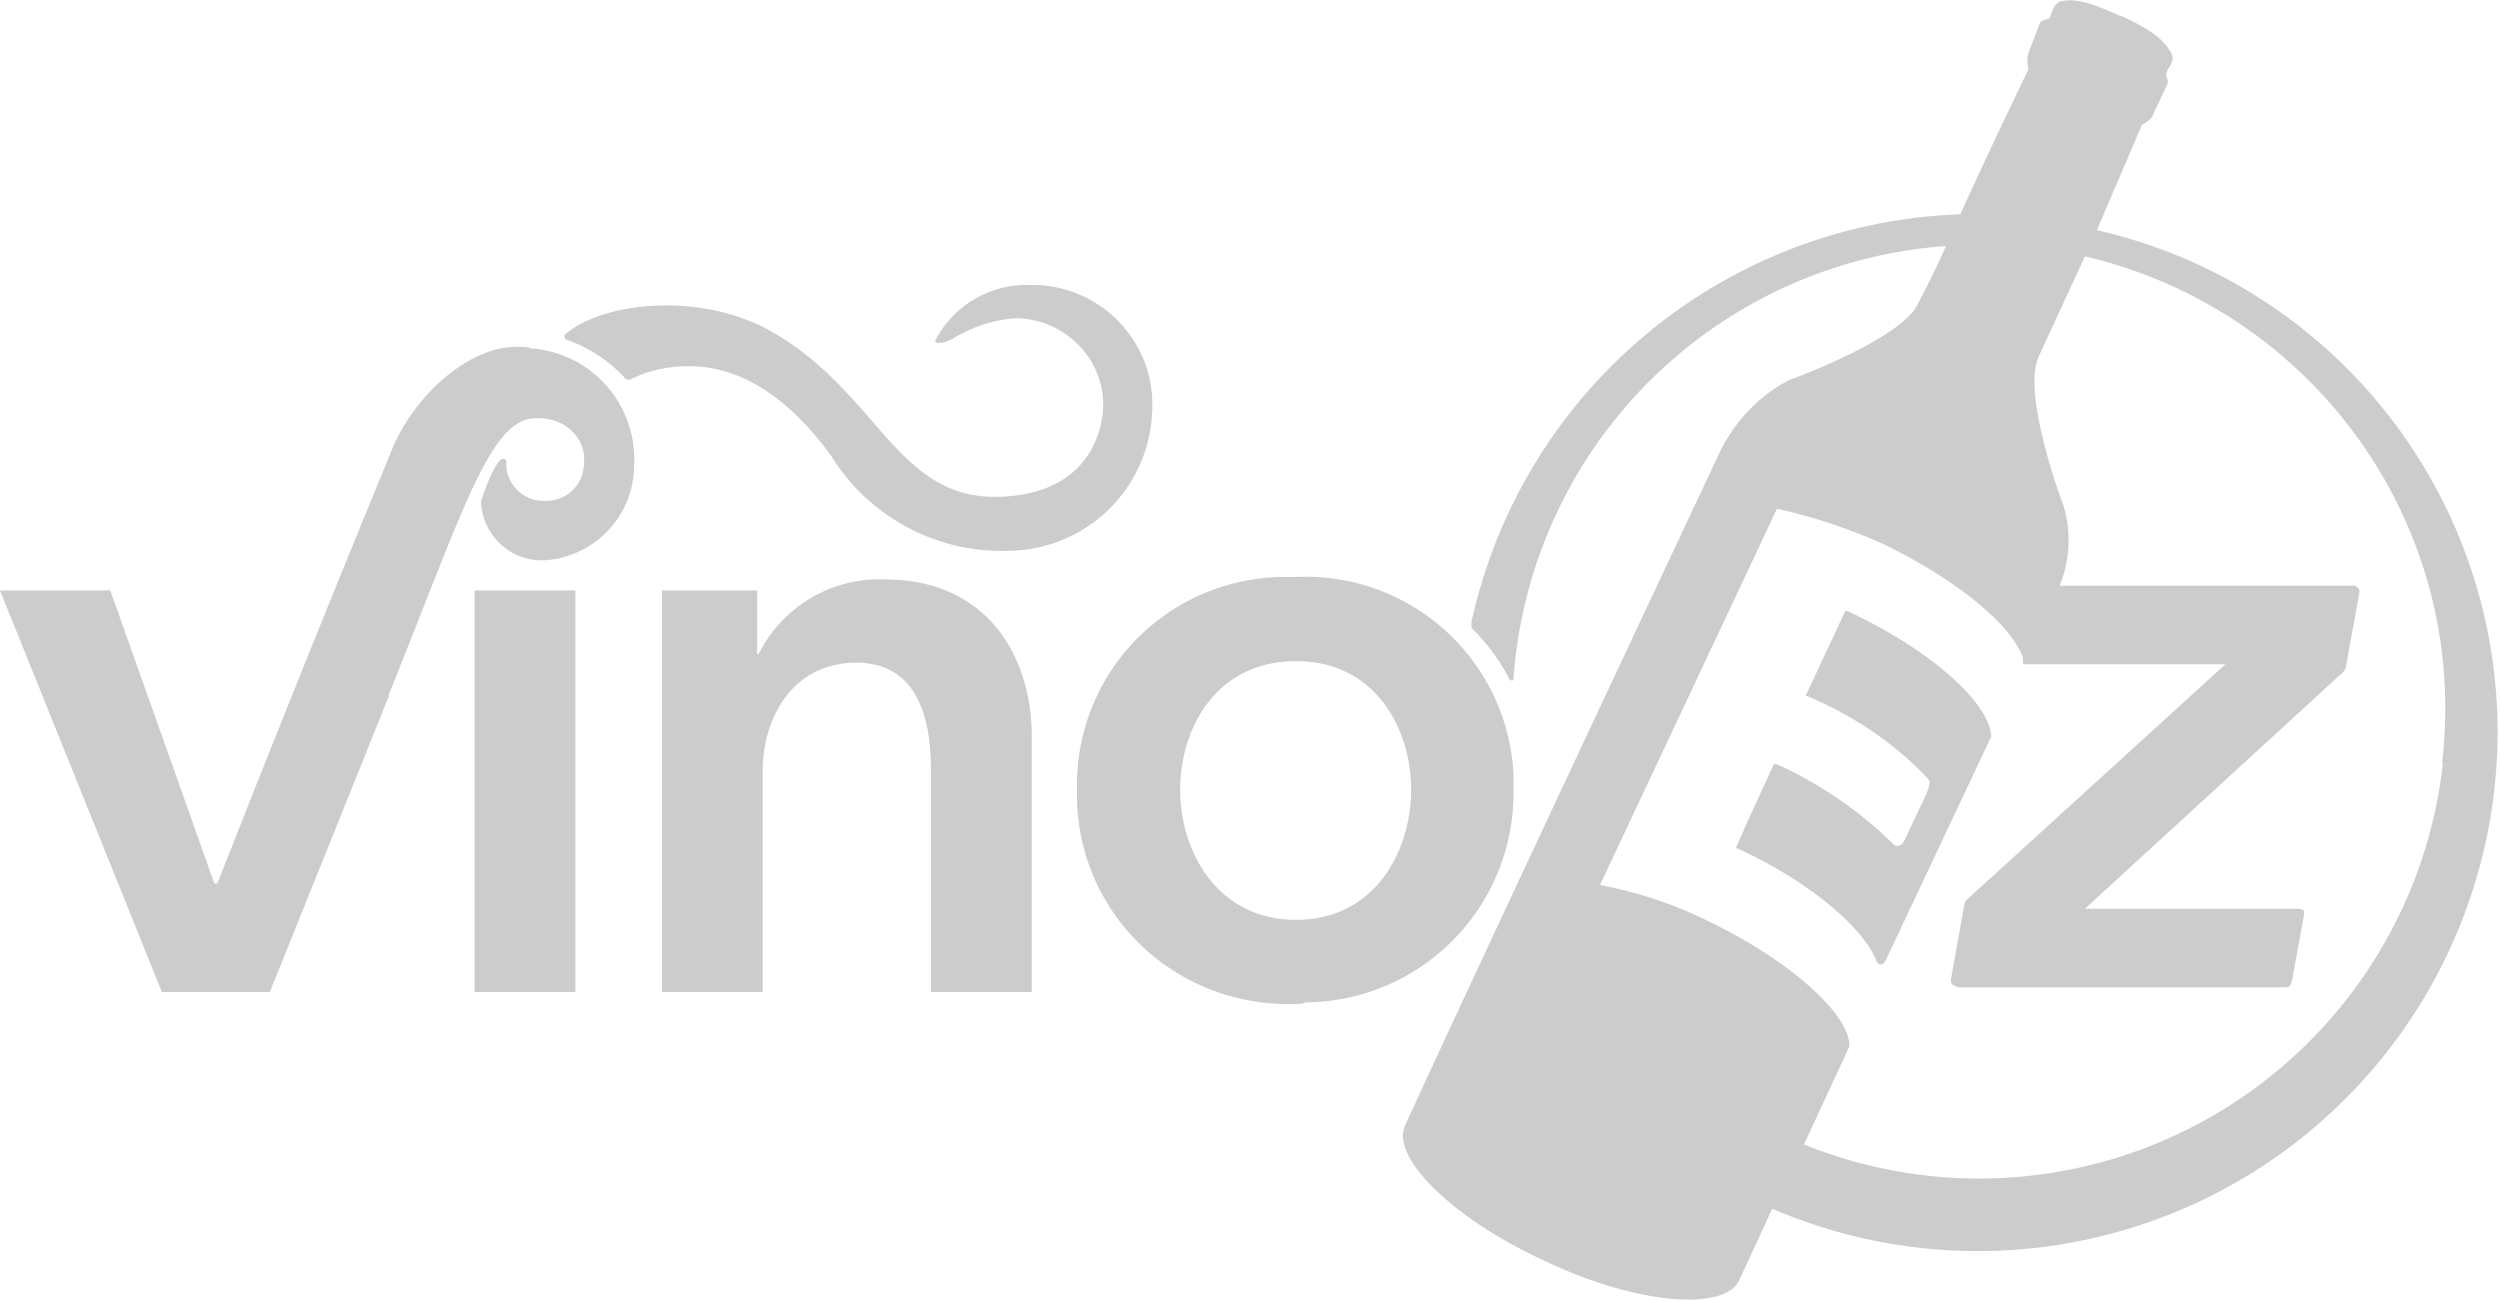 <svg width="315" height="164" fill="none" xmlns="http://www.w3.org/2000/svg">
  <path d="M250.9 92.8L237.6 121c-.4.8-1 .6-1.2 0-1.7-4.2-8.5-10-17.5-14.1h-.2l1.4-3.2 3.4-7.4h.4a51 51 0 0114.8 10.2c.4.2 1 0 1.2-.5l2.8-5.9c.4-1 .6-1.7.2-2-4.2-4.5-9.5-8-15.2-10.4h-.2l5-10.7h.3c10.3 4.8 17.9 11.5 18.1 15.8zM59.9 125h12.6V74.4H59.8V125zm44.8-67.6a25.3 25.3 0 0022.5 12c10-.2 18-8.2 18-18.4 0-8.4-6.8-15.1-15.2-15.1h-.7a13 13 0 00-11.3 6.7c-.7 1 1.2.7 2.5-.2 2.3-1.3 4.8-2.1 7.4-2.3 6 0 11 4.8 11.1 10.7v.2c0 3-1.6 11.4-13.4 11.6-12.5.2-15-13-28-20.6-9.3-5.5-21.8-3.8-26.2 0-.2 0-.4.4-.2.6 0 .2.2.2.2.2 2.8 1 5.3 2.6 7.4 4.9.2.2.6.2.8 0l1.7-.7c10-3.1 17.7 2.6 23.4 10.4zM65.1 43.7c-5.9 0-12.4 5.7-15.4 12.2a3503 3503 0 00-22.3 55.4H27L13.9 74.4H0L20.4 125H34l15-37.3v-.2c9.5-23.6 12.8-34.8 18.5-34.8 3.2-.2 6 2 6.1 5v.5c0 2.7-2 4.9-4.8 4.9a4.7 4.7 0 01-5-4.3v-.6c0-.4-.5-.6-1 0-1 1.5-1.6 3.2-2.2 5a7.7 7.7 0 008 7.4c6.3-.4 11.3-5.6 11.3-12a14 14 0 00-13-14.7c-.4-.2-1-.2-1.7-.2zM111.4 73a17 17 0 00-15.8 9.4h-.2v-8h-12V125h12.7V97.2c0-6.8 3.8-13.7 11.8-13.7s9.4 7.6 9.4 13.5v28H130V93.4c.2-10.3-5.3-20.4-18.6-20.4zm203.3 19.3a65.5 65.5 0 01-91.4 60l-4.2 9.1c-1.9 3.8-12.9 3-24.4-2.5-11.6-5.3-19.4-13-17.7-17 .2-.5 10-21.8 39.4-84.3 1.9-4.2 5-7.6 9-9.7 5.7-2.1 14.5-6.1 16.2-9.5.5-1 2-3.8 3.6-7.4a58.8 58.8 0 00-54.5 54.6c0 .2-.3.2-.5 0a25 25 0 00-4.8-6.5v-.7A65.4 65.4 0 01247 27c3.8-8.4 8.6-18.3 8.6-18.3-.2-.6-.2-1.3 0-2.1L257 3c.2-.6 1-.4 1.3-.8.2-.4.4-2 1.7-2.1 1.4-.2 3 0 7.1 1.9h.2c4.2 2 5.3 3.1 6.1 4.4.9 1.2-.2 2-.4 2.7-.2.7.4 1 0 1.7l-1.7 3.6c-.2.6-.8 1-1.4 1.3L264.2 29a64.9 64.9 0 0150.5 63.2zm-7 3.8c3.5-29.7-16-57-45-63.8l-5.9 12.8c-1.5 3.6 1 12.7 3.2 18.6 1 3.4.8 7-.5 10.1h37s.3 0 .5.2c.3.2.3.4.3.6l-1.7 9.3c0 .4-.2.6-.5.9l-32.4 29.7h27l.6.2v.6l-1.5 8.2-.2.6c-.2.3-.4.3-.6.3h-41.3l-.6-.3c-.3-.2-.3-.4-.3-.6l1.7-9.5c0-.2.2-.6.5-.8l32.4-29.5h-25.5v-.8c-1.5-4.3-8.6-10-17.7-14.4a70.2 70.2 0 00-13.3-4.4l-22.3 47.4c4.6.9 9 2.3 13.3 4.4 9.9 4.7 17.5 11.2 18.1 15.4v.6l-5.7 12.3a58.8 58.8 0 0080.5-48zm-144.6 30.4c-14.8.4-27-11-27.4-25.7v-1.5a26.2 26.2 0 0125.9-26.6h1.7a26.2 26.2 0 0127.4 24.9v1.7a26.4 26.4 0 01-26.2 27c-.4.2-.8.2-1.4.2zm14.7-27c0-7.8-4.6-16.2-14.5-16.2-10 0-14.6 8.4-14.6 16.2 0 7.8 4.7 16.4 14.6 16.4 9.9 0 14.5-8.6 14.5-16.4z" fill="#ccc"/>
</svg>